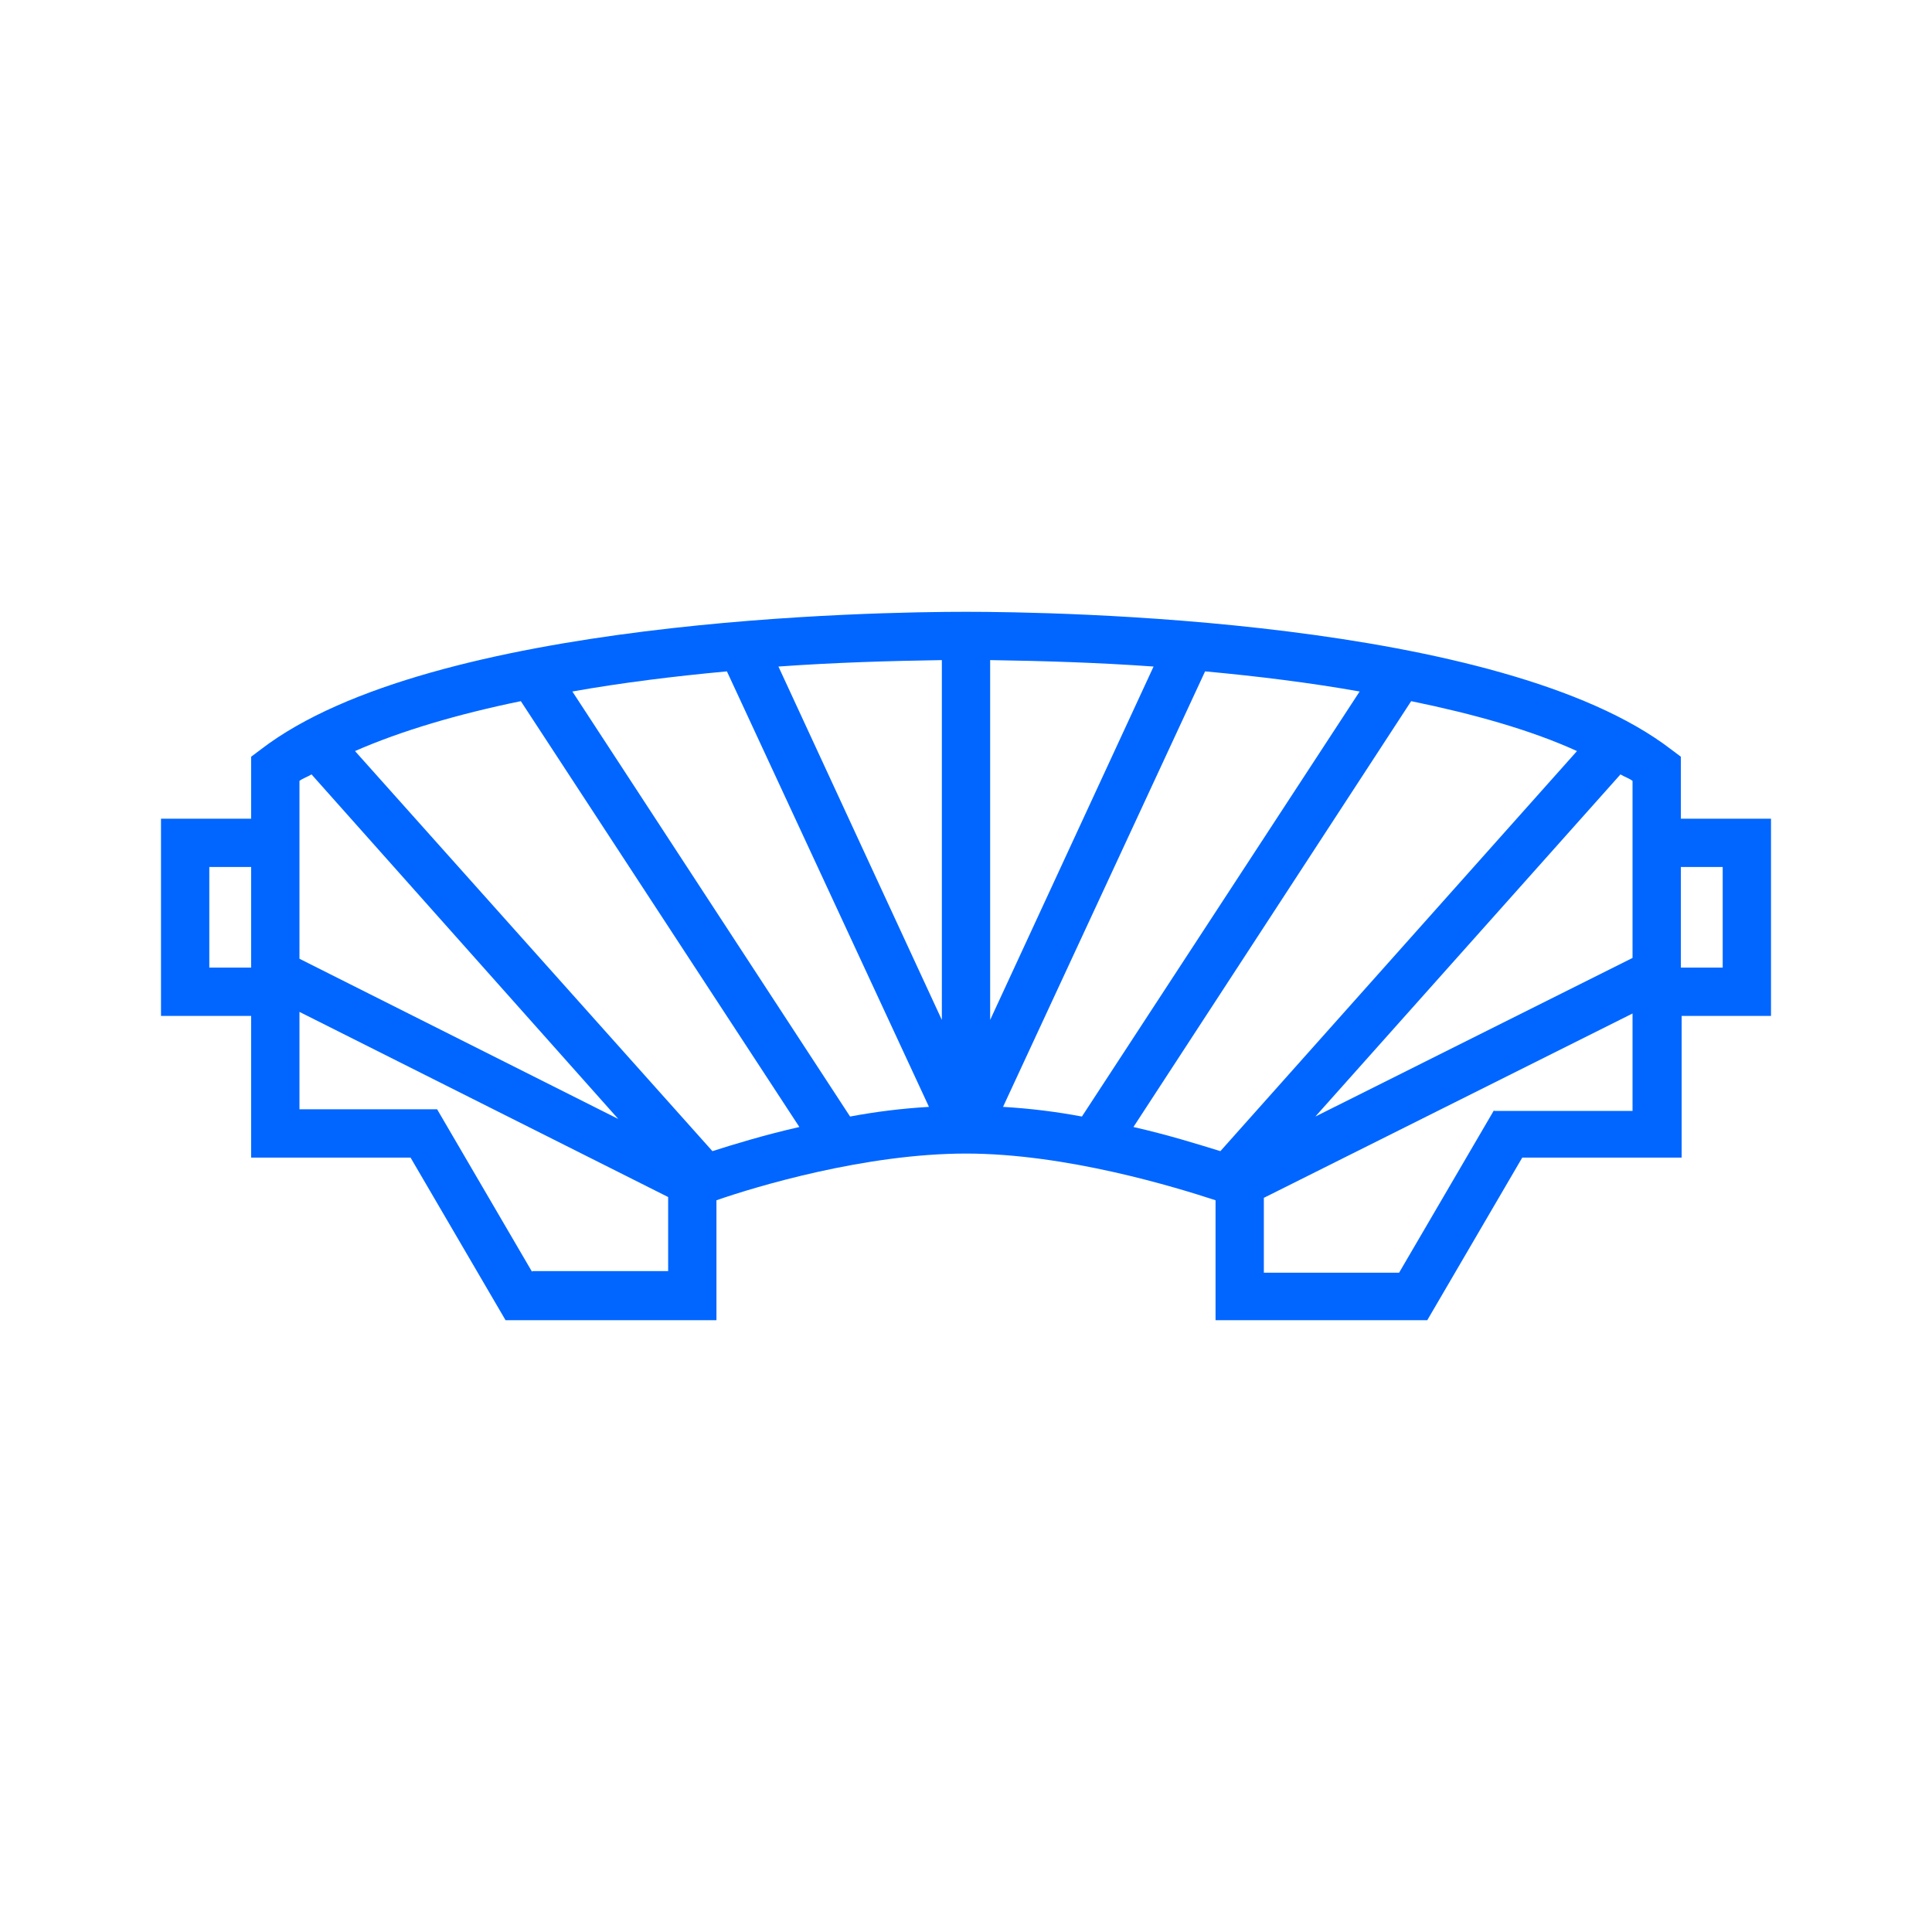 <svg width="72" height="72" viewBox="0 0 72 72" fill="none" xmlns="http://www.w3.org/2000/svg">
<path d="M66 30.51H62.64V28.2L62.28 27.93C55.92 23.04 39.27 22.8 36 22.8C32.73 22.8 16.08 23.04 9.72 27.93L9.36 28.2V30.51H6V37.86H9.36V43.14H15.3L18.84 49.2H26.7V44.73C28.17 44.22 32.25 42.99 36 42.99C39.75 42.99 43.83 44.25 45.3 44.73V49.2H53.19L56.73 43.14H62.67V37.86H66V30.51ZM11.61 28.86L23.04 41.7L11.16 35.73V29.1C11.28 29.01 11.46 28.95 11.61 28.86ZM13.23 27.99C14.94 27.24 17.07 26.61 19.41 26.13L29.79 42C28.47 42.3 27.3 42.66 26.55 42.9L13.23 27.99ZM21.33 25.77C23.19 25.44 25.14 25.2 27.09 25.02L34.62 41.25C33.6 41.31 32.64 41.43 31.68 41.61L21.33 25.77ZM36.9 24.6C38.85 24.63 40.89 24.69 42.99 24.84L36.9 38.01V24.6ZM35.1 38.01L29.01 24.84C31.11 24.69 33.15 24.63 35.1 24.6V38.01ZM44.91 25.02C46.86 25.2 48.81 25.44 50.67 25.77L40.32 41.61C39.36 41.43 38.4 41.31 37.38 41.25L44.91 25.02ZM52.59 26.13C54.93 26.61 57.06 27.21 58.77 27.99L45.48 42.9C44.7 42.66 43.56 42.3 42.24 42L52.59 26.13ZM60.39 28.86C60.54 28.95 60.72 29.01 60.84 29.1V35.7L49.02 41.61L60.39 28.86ZM7.8 36.06V32.31H9.36V36.06H7.8ZM19.83 47.4L16.29 41.34H11.16V37.71L24.9 44.61V47.37H19.83V47.4ZM55.68 41.37L52.14 47.43H47.1V44.64L60.84 37.77V41.4H55.68V41.37ZM64.2 36.06H62.64V32.31H64.2V36.06Z" fill="#0066FF"/>
</svg>
